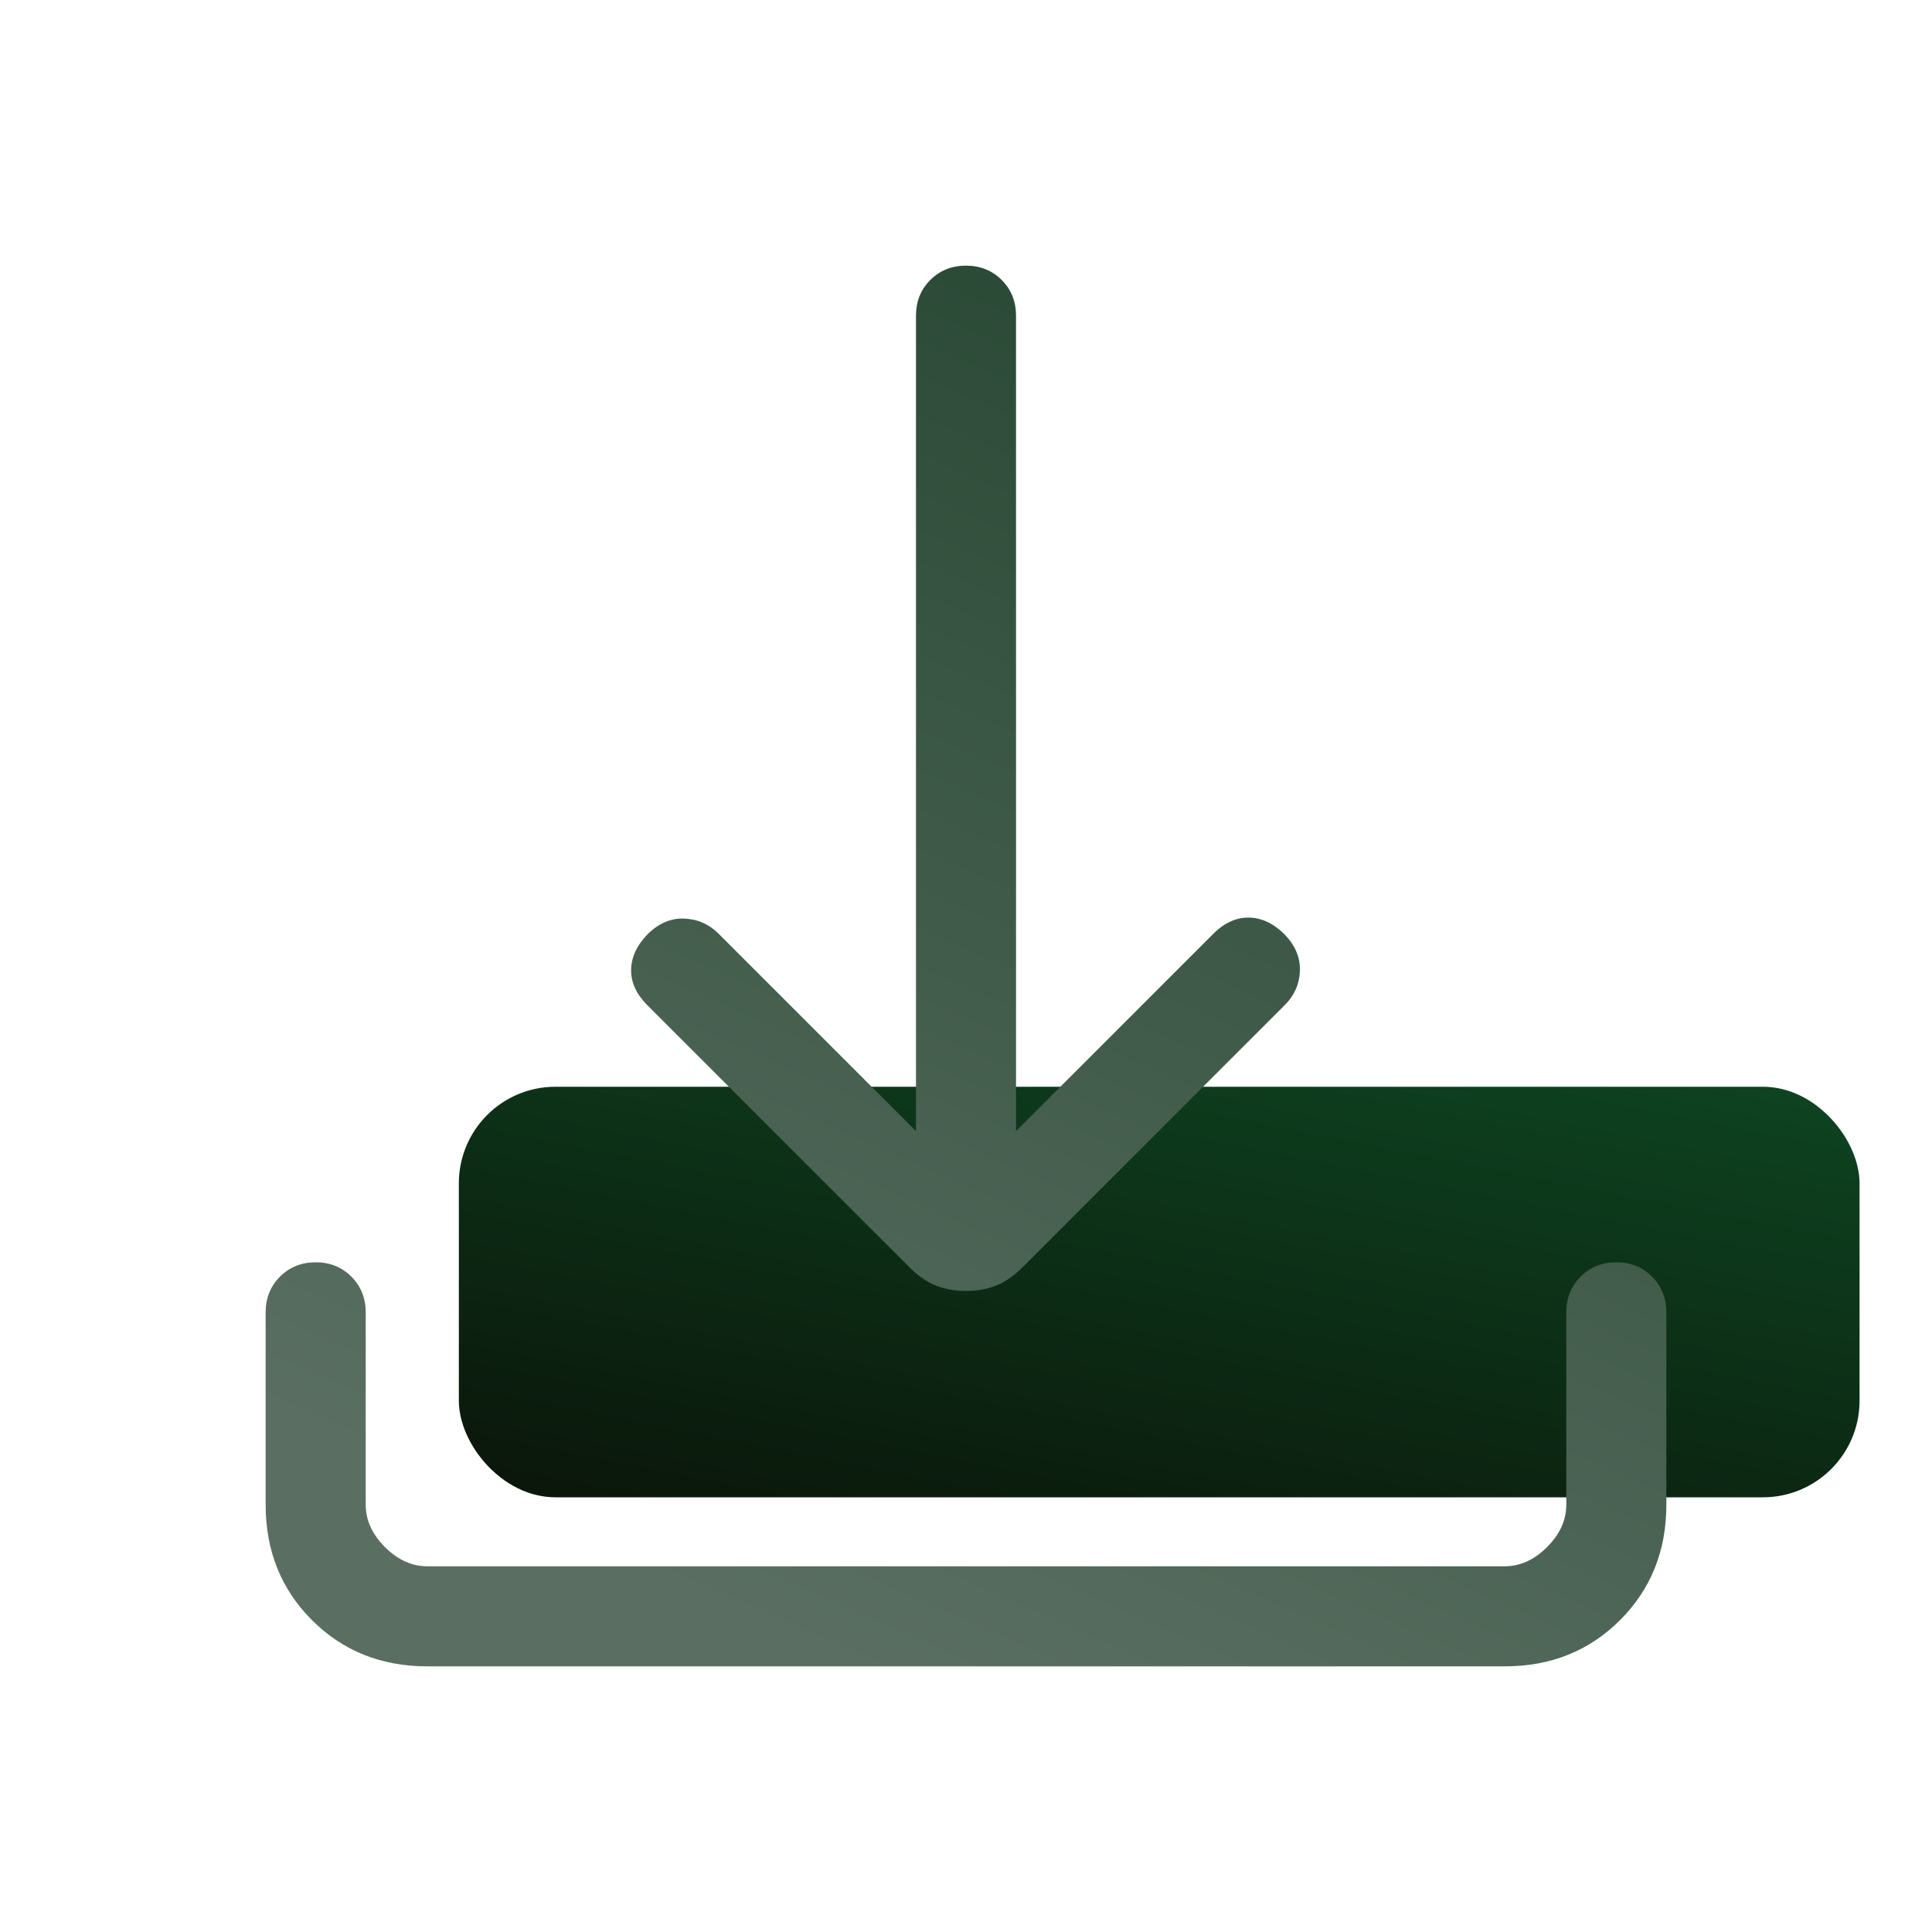 <svg width="80" height="80" viewBox="0 0 80 80" fill="none" xmlns="http://www.w3.org/2000/svg">
<rect x="19" y="45" width="58" height="17" rx="4" fill="url(#paint0_linear_2199_55619)"/>
<path d="M37.929 46.836L29.762 38.669C29.359 38.266 28.879 38.055 28.324 38.036C27.769 38.017 27.263 38.237 26.807 38.693C26.366 39.15 26.141 39.639 26.133 40.159C26.125 40.68 26.35 41.169 26.807 41.625L37.658 52.476C38.019 52.837 38.388 53.091 38.765 53.237C39.142 53.383 39.554 53.456 40 53.456C40.446 53.456 40.858 53.383 41.235 53.237C41.612 53.091 41.981 52.837 42.342 52.476L53.193 41.625C53.597 41.222 53.808 40.746 53.827 40.199C53.845 39.652 53.634 39.15 53.193 38.693C52.737 38.237 52.244 38.004 51.716 37.996C51.187 37.988 50.694 38.213 50.238 38.669L42.071 46.836V13.071C42.071 12.482 41.874 11.989 41.478 11.594C41.082 11.198 40.59 11 40 11C39.41 11 38.918 11.198 38.522 11.594C38.126 11.989 37.929 12.482 37.929 13.071V46.836ZM11 54.341V62.308C11 64.215 11.639 65.806 12.916 67.084C14.194 68.361 15.786 69 17.692 69H62.308C64.215 69 65.806 68.361 67.084 67.084C68.361 65.806 69 64.215 69 62.308V54.341C69 53.751 68.802 53.258 68.406 52.863C68.011 52.467 67.518 52.269 66.929 52.269C66.339 52.269 65.846 52.467 65.451 52.863C65.055 53.258 64.857 53.751 64.857 54.341V62.308C64.857 62.945 64.592 63.529 64.061 64.061C63.529 64.592 62.945 64.857 62.308 64.857H17.692C17.055 64.857 16.471 64.592 15.94 64.061C15.408 63.529 15.143 62.945 15.143 62.308V54.341C15.143 53.751 14.945 53.258 14.549 52.863C14.154 52.467 13.661 52.269 13.071 52.269C12.482 52.269 11.989 52.467 11.594 52.863C11.198 53.258 11 53.751 11 54.341Z" fill="url(#paint1_linear_2199_55619)"/>
<defs>
<linearGradient id="paint0_linear_2199_55619" x1="85.021" y1="43.553" x2="79.215" y2="72.718" gradientUnits="userSpaceOnUse">
<stop stop-color="#0E4923"/>
<stop offset="1" stop-color="#0B170B"/>
</linearGradient>
<linearGradient id="paint1_linear_2199_55619" x1="35.038" y1="69" x2="68.799" y2="-7.738" gradientUnits="userSpaceOnUse">
<stop stop-color="#5A6F62"/>
<stop offset="1" stop-color="#133720"/>
</linearGradient>
</defs>
</svg>
